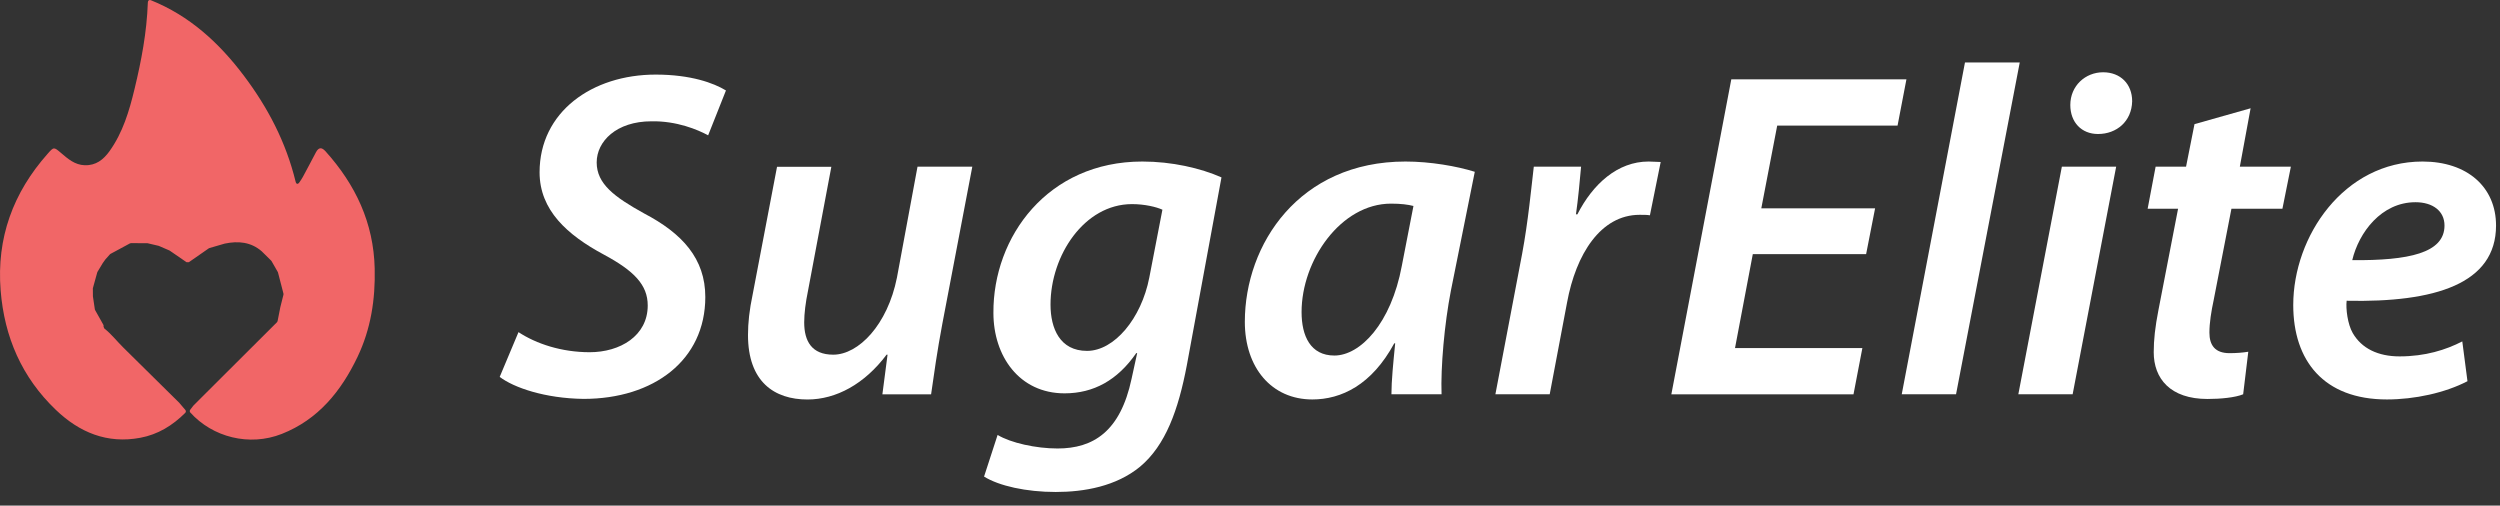 <svg width="178" height="36" viewBox="0 0 178 36" fill="none" xmlns="http://www.w3.org/2000/svg">
<rect x="0" y="0" width="178" height="36" fill="#333333" stroke="none"/>
<path d="M12.78 28.7C12.912 28.857 13.046 29.012 13.2 29.193C13.248 29.25 13.245 29.34 13.192 29.392C12.289 30.296 11.244 30.937 9.985 31.171C7.626 31.612 5.656 30.789 3.978 29.184C1.553 26.867 0.309 23.994 0.045 20.673C-0.251 16.945 0.927 13.727 3.39 10.95C3.834 10.448 3.834 10.455 4.348 10.893C4.839 11.312 5.325 11.739 6.026 11.764C6.827 11.793 7.365 11.366 7.798 10.763C8.75 9.433 9.203 7.896 9.579 6.338C10.07 4.302 10.449 2.3 10.525 0.201C10.525 0.183 10.528 0.16 10.533 0.131C10.546 0.028 10.638 -0.026 10.733 0.012C13.499 1.122 15.591 3.043 17.351 5.373C19.063 7.641 20.36 10.11 21.049 12.94C21.092 13.117 21.208 13.139 21.312 12.989C21.403 12.859 21.491 12.727 21.567 12.59C21.886 12.011 22.183 11.423 22.496 10.842C22.685 10.49 22.896 10.461 23.178 10.774C25.313 13.15 26.601 15.86 26.678 19.113C26.731 21.317 26.404 23.425 25.455 25.413C24.29 27.849 22.663 29.867 20.067 30.893C17.749 31.809 15.129 31.126 13.546 29.367C13.502 29.318 13.499 29.234 13.538 29.182C13.612 29.085 13.687 28.987 13.761 28.889C13.764 28.884 13.77 28.878 13.775 28.874C13.965 28.682 14.158 28.492 14.348 28.3C16.141 26.513 17.932 24.727 19.725 22.939C19.737 22.917 19.754 22.885 19.764 22.863L19.957 21.883C19.957 21.882 19.958 21.878 19.958 21.876L20.183 20.98C20.183 20.96 20.183 20.929 20.183 20.908C20.053 20.408 19.924 19.908 19.795 19.408C19.791 19.398 19.785 19.381 19.781 19.371L19.333 18.589C19.326 18.581 19.316 18.566 19.308 18.557C19.081 18.333 18.853 18.109 18.626 17.885L18.629 17.888C17.865 17.229 16.968 17.144 16.007 17.343C16.003 17.345 15.997 17.346 15.994 17.346L14.907 17.663C14.895 17.668 14.876 17.677 14.865 17.683C14.392 18.011 13.92 18.339 13.447 18.668C13.392 18.668 13.336 18.668 13.28 18.668C12.881 18.395 12.484 18.119 12.085 17.846C12.077 17.841 12.067 17.835 12.06 17.832L11.314 17.51C11.307 17.507 11.297 17.505 11.29 17.502C11.03 17.44 10.772 17.38 10.512 17.319C10.503 17.317 10.489 17.316 10.478 17.314L9.322 17.313C9.302 17.317 9.272 17.326 9.252 17.33L8.077 17.964L7.865 18.077C7.854 18.086 7.836 18.1 7.826 18.109L7.505 18.469C7.502 18.472 7.497 18.478 7.494 18.482L7.289 18.772H7.293C7.176 18.967 7.059 19.162 6.941 19.355C6.937 19.365 6.93 19.381 6.925 19.392C6.822 19.762 6.72 20.134 6.617 20.504C6.616 20.516 6.613 20.534 6.611 20.544L6.616 21.087C6.616 21.093 6.617 21.102 6.617 21.107L6.753 22.027C6.758 22.041 6.765 22.064 6.771 22.077L7.358 23.123C7.37 23.145 7.378 23.183 7.376 23.208L7.371 23.26C7.389 23.299 7.409 23.347 7.427 23.387C7.93 23.784 8.322 24.293 8.775 24.741C10.106 26.059 11.439 27.372 12.771 28.687C12.773 28.693 12.777 28.697 12.78 28.7Z" fill="#F16667"/>
<path d="M36.917 23.648C38.185 24.481 39.986 25.078 41.984 25.078C44.151 25.078 46.118 23.914 46.118 21.749C46.118 20.285 45.151 19.286 42.984 18.122C40.385 16.726 38.418 14.962 38.418 12.267C38.418 7.972 42.153 5.311 46.685 5.311C49.187 5.311 50.819 5.911 51.688 6.441L50.42 9.635C49.687 9.237 48.186 8.603 46.385 8.637C43.883 8.637 42.484 10.067 42.484 11.565C42.484 13.096 43.752 14.027 45.851 15.191C48.585 16.621 50.218 18.419 50.218 21.148C50.218 25.641 46.55 28.401 41.548 28.401C38.813 28.367 36.579 27.601 35.579 26.835L36.917 23.648Z" fill="white"/>
<path d="M69.228 11.868L67.095 23.05C66.73 24.98 66.493 26.677 66.294 28.076H62.826L63.194 25.25H63.126C61.558 27.344 59.527 28.444 57.492 28.444C55.126 28.444 53.257 27.179 53.257 23.853C53.257 22.99 53.358 22.055 53.591 20.959L55.325 11.875H59.192L57.526 20.726C57.36 21.526 57.259 22.322 57.259 22.956C57.259 24.288 57.793 25.253 59.327 25.253C61.129 25.253 63.194 23.125 63.863 19.762L65.327 11.868H69.228Z" fill="white"/>
<path d="M71.029 30.967C71.962 31.534 73.763 31.932 75.298 31.932C77.833 31.932 79.766 30.735 80.567 26.973L80.966 25.145H80.898C79.563 27.075 77.863 28.006 75.798 28.006C72.563 28.006 70.731 25.344 70.731 22.281C70.697 16.857 74.598 11.501 81.335 11.501C83.433 11.501 85.468 11.966 86.969 12.63L84.502 26.009C83.9 29.169 83.001 31.699 81.169 33.231C79.469 34.627 77.201 35.029 75.166 35.029C73.067 35.029 71.13 34.597 70.065 33.932L71.029 30.967ZM82.764 14.931C82.332 14.732 81.497 14.533 80.598 14.533C77.197 14.533 74.797 18.193 74.797 21.688C74.797 23.384 75.463 24.983 77.397 24.983C79.33 24.983 81.263 22.686 81.831 19.758L82.764 14.931Z" fill="white"/>
<path d="M99.07 28.073C99.07 27.108 99.202 25.81 99.337 24.447H99.269C97.667 27.409 95.501 28.441 93.436 28.441C90.535 28.441 88.632 26.177 88.632 22.915C88.632 17.39 92.499 11.501 100.071 11.501C101.838 11.501 103.738 11.834 105.005 12.232L103.305 20.686C102.839 23.081 102.572 26.144 102.639 28.073H99.07ZM100.638 14.665C100.24 14.563 99.739 14.499 99.04 14.499C95.47 14.499 92.672 18.527 92.672 22.221C92.672 23.917 93.304 25.314 95.007 25.314C96.843 25.314 99.043 23.05 99.81 18.925L100.638 14.665Z" fill="white"/>
<path d="M106.472 28.073L108.372 18.092C108.804 15.795 109.037 13.298 109.206 11.868H112.573C112.472 12.968 112.374 14.098 112.208 15.262H112.309C113.411 13.099 115.176 11.501 117.376 11.501C117.677 11.501 117.978 11.534 118.241 11.534L117.474 15.329C117.275 15.295 117.008 15.295 116.741 15.295C113.972 15.295 112.205 18.092 111.572 21.553L110.339 28.073H106.472Z" fill="white"/>
<path d="M132.868 18.092H124.8L123.533 24.781H132.601L131.969 28.076H119L123.269 5.648H135.738L135.106 8.944H126.537L125.405 14.833H133.507L132.868 18.092Z" fill="white"/>
<path d="M135.404 28.073L139.906 4.447H143.806L139.27 28.073H135.404Z" fill="white"/>
<path d="M143.705 28.073L146.804 11.868H150.671L147.572 28.073H143.705ZM147.406 7.476C147.406 6.114 148.474 5.146 149.742 5.146C150.975 5.146 151.81 5.979 151.81 7.21C151.776 8.64 150.708 9.541 149.377 9.541C148.207 9.541 147.406 8.708 147.406 7.476Z" fill="white"/>
<path d="M160.243 7.709L159.476 11.868H163.11L162.508 14.864H158.878L157.61 21.384C157.445 22.15 157.31 22.983 157.31 23.681C157.31 24.578 157.708 25.145 158.743 25.145C159.209 25.145 159.676 25.111 160.078 25.044L159.713 28.073C159.145 28.306 158.111 28.407 157.178 28.407C154.511 28.407 153.345 26.943 153.345 25.081C153.345 24.184 153.446 23.283 153.679 22.086L155.079 14.864H152.912L153.48 11.868H155.647L156.248 8.839L160.243 7.709Z" fill="white"/>
<path d="M175.684 27.142C174.081 27.975 171.915 28.441 169.948 28.441C165.445 28.441 163.279 25.678 163.279 21.718C163.279 16.827 166.879 11.501 172.483 11.501C175.684 11.501 177.718 13.332 177.718 16.058C177.718 20.217 173.351 21.549 167.081 21.414C167.014 21.981 167.149 23.077 167.514 23.712C168.146 24.808 169.316 25.375 170.847 25.375C172.682 25.375 174.149 24.909 175.315 24.308L175.684 27.142ZM171.982 14.398C169.549 14.398 167.947 16.56 167.48 18.523C171.482 18.557 174.048 18.024 174.048 16.061C174.051 15.029 173.216 14.398 171.982 14.398Z" fill="white"/>
</svg>
